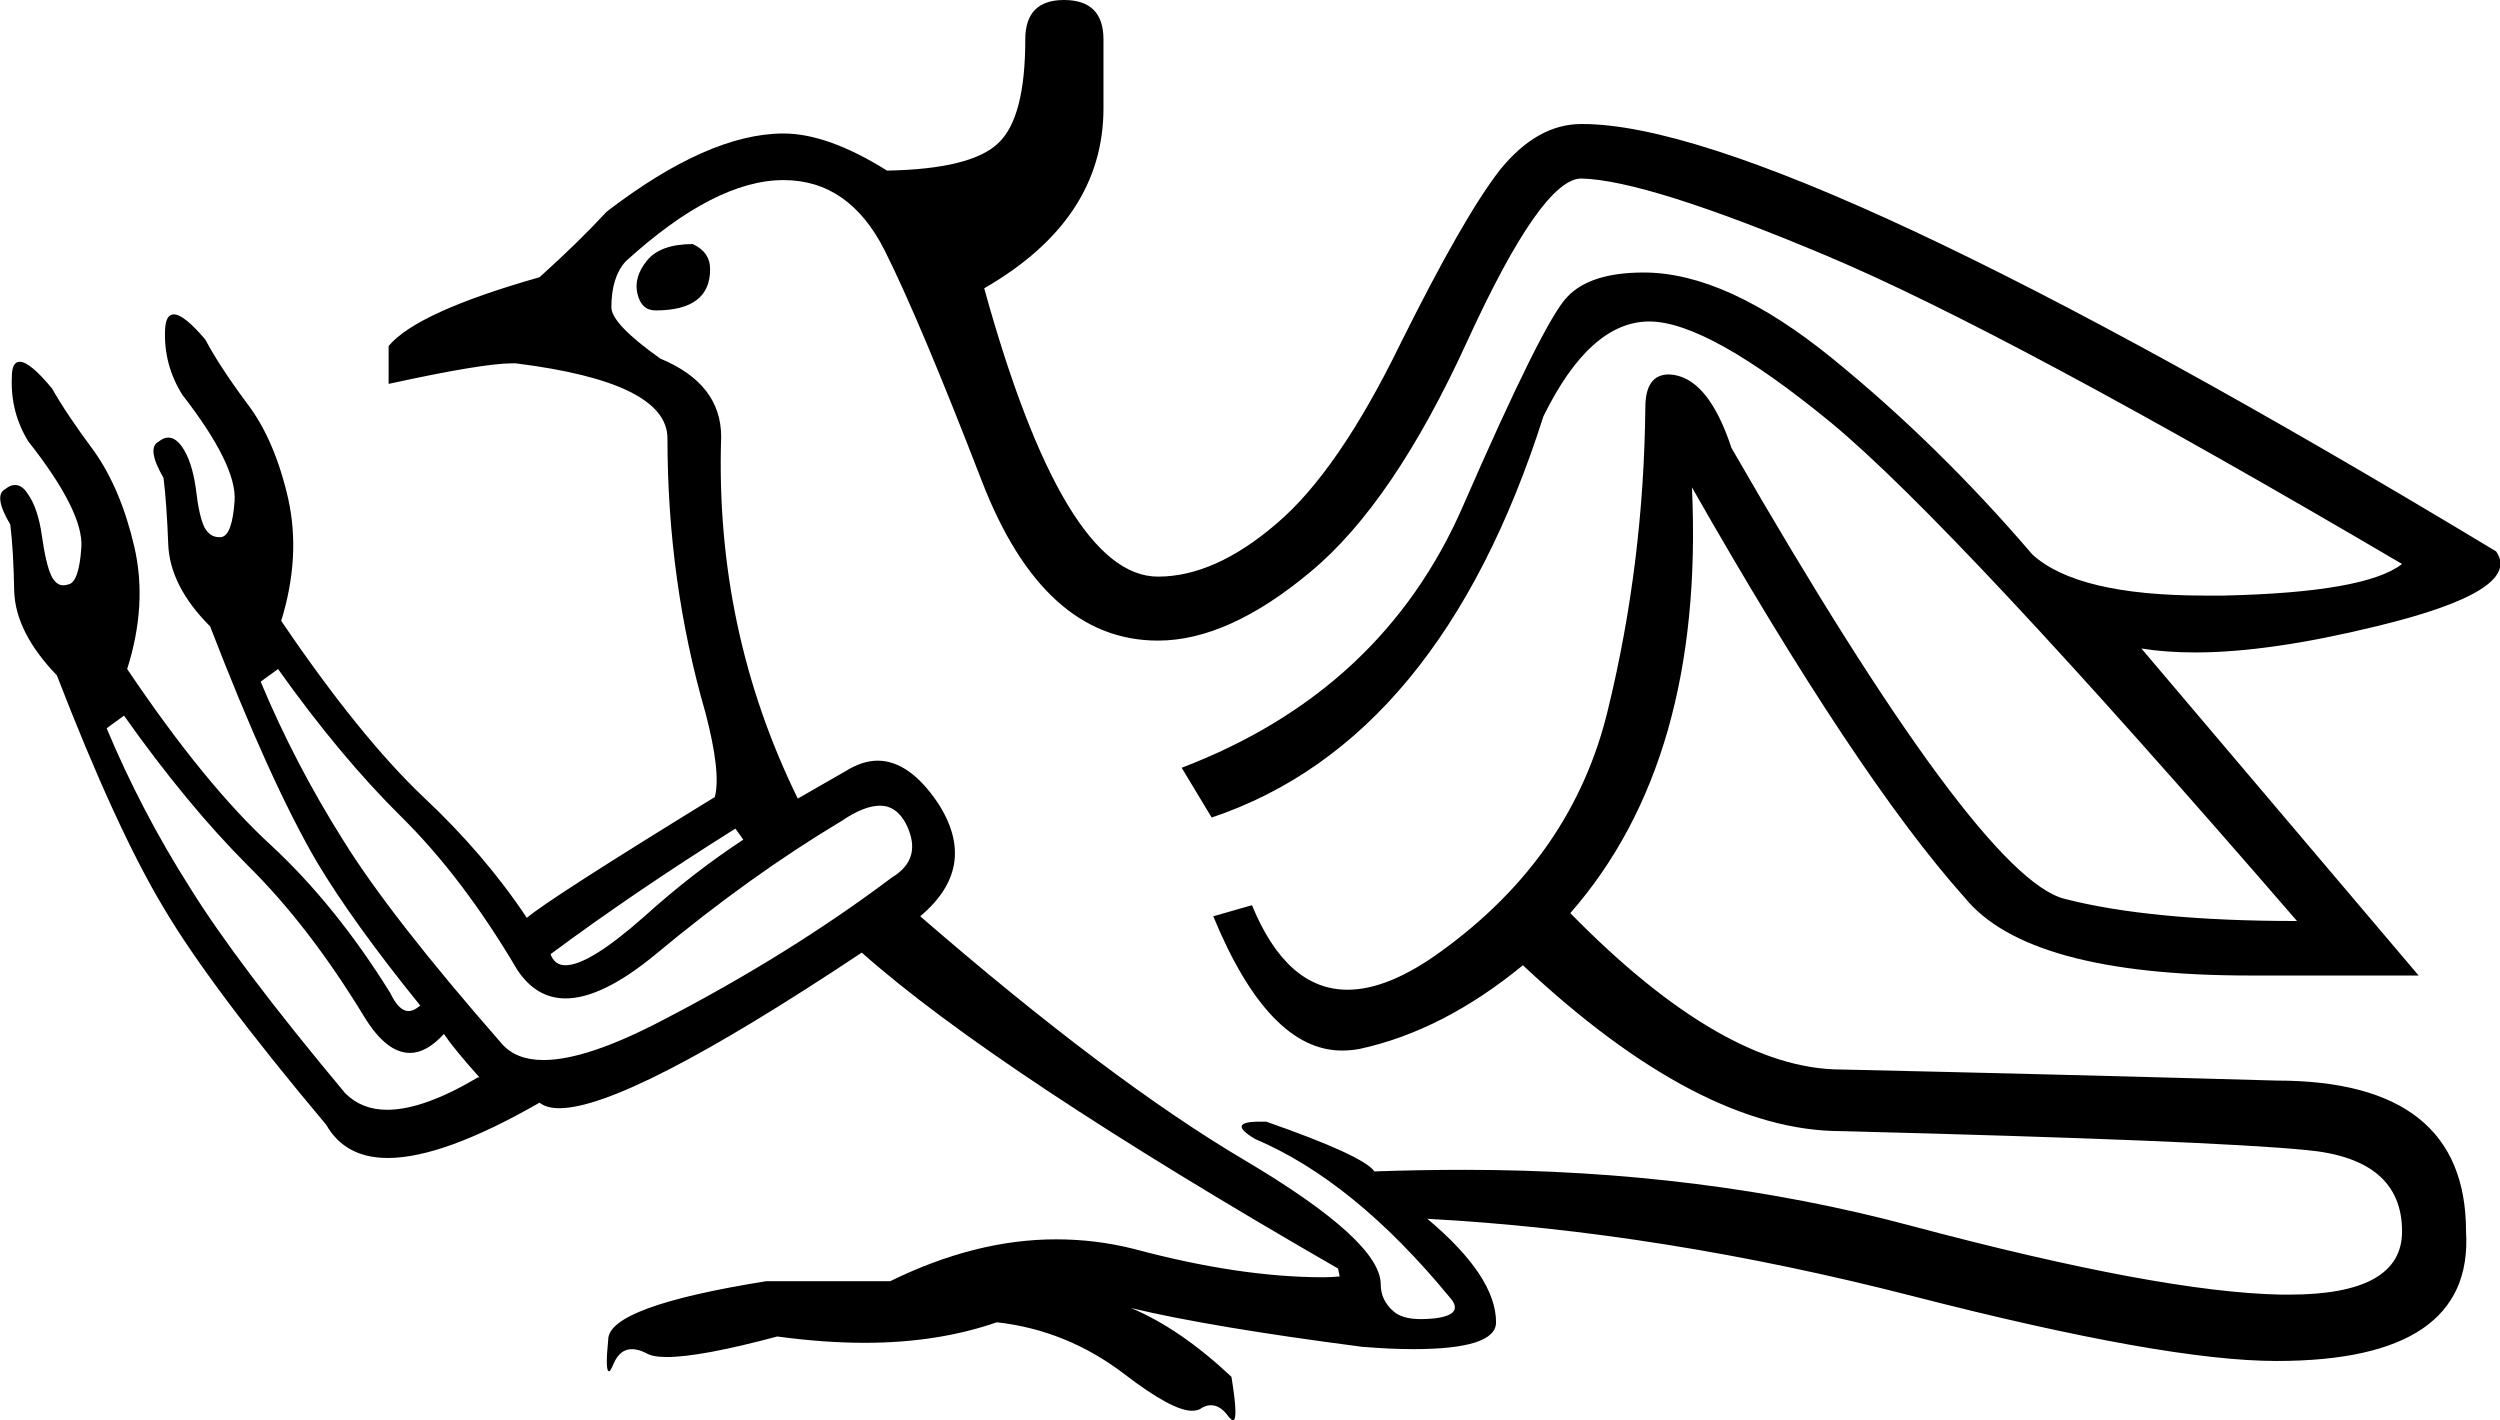 <?xml version='1.0' encoding ='UTF-8' standalone='yes'?>
<svg width='31.65' height='17.98' xmlns='http://www.w3.org/2000/svg' xmlns:xlink='http://www.w3.org/1999/xlink' >
<path style='fill:black; stroke:none' d=' M 8.77 3.09  Q 8.36 3.09 8.19 3.3  Q 8.02 3.51 8.07 3.72  Q 8.12 3.93 8.3 3.93  Q 8.99 3.93 8.99 3.41  Q 8.99 3.19 8.77 3.09  Z  M 9.31 10.49  L 9.41 10.63  Q 8.77 11.05 8.16 11.6  Q 7.46 12.22 7.16 12.22  Q 7.02 12.22 6.97 12.08  Q 8.02 11.3 9.31 10.49  Z  M 3.52 8.47  Q 4.31 9.58 5.08 10.34  Q 5.86 11.11 6.55 12.28  Q 6.79 12.64 7.16 12.64  Q 7.62 12.64 8.29 12.09  Q 9.49 11.09 10.66 10.39  Q 10.94 10.2 11.14 10.2  Q 11.35 10.2 11.47 10.43  Q 11.69 10.87 11.29 11.11  Q 10 12.08 8.4 12.91  Q 7.43 13.42 6.88 13.42  Q 6.53 13.42 6.35 13.21  Q 4.94 11.6 4.34 10.63  Q 3.73 9.66 3.3 8.63  L 3.52 8.47  Z  M 1.57 9.06  Q 2.37 10.19 3.14 10.96  Q 3.91 11.72 4.61 12.87  Q 4.89 13.33 5.19 13.33  Q 5.4 13.33 5.62 13.09  Q 5.74 13.27 6.07 13.64  L 6.05 13.64  Q 5.36 14.05 4.9 14.05  Q 4.58 14.05 4.37 13.84  Q 3 12.2 2.4 11.23  Q 1.79 10.27 1.35 9.22  L 1.57 9.06  Z  M 20.02 2.26  Q 20.85 2.28 23.13 3.24  Q 25.41 4.2 30.41 7.14  Q 29.95 7.5 28.15 7.54  Q 28.03 7.54 27.91 7.54  Q 26.3 7.54 25.73 7.02  Q 24.54 5.63 23.2 4.54  Q 21.86 3.45 20.81 3.45  Q 20.13 3.45 19.84 3.76  Q 19.54 4.07 18.52 6.41  Q 17.5 8.75 14.96 9.72  L 15.34 10.35  Q 18.23 9.38 19.54 5.27  Q 20.13 4.07 20.88 4.07  Q 21.62 4.07 23.18 5.35  Q 24.74 6.64 29.08 11.66  Q 27.23 11.66 26.14 11.38  Q 25.05 11.11 21.92 5.67  Q 21.62 4.76 21.13 4.74  Q 20.83 4.74 20.83 5.16  Q 20.81 7.12 20.36 8.97  Q 19.92 10.83 18.25 12.04  Q 17.58 12.53 17.06 12.53  Q 16.29 12.53 15.85 11.46  L 15.36 11.6  Q 16.06 13.3 16.99 13.3  Q 17.1 13.3 17.21 13.28  Q 18.27 13.05 19.28 12.22  Q 21.52 14.32 23.31 14.32  Q 27.99 14.44 29.2 14.56  Q 30.41 14.67 30.41 15.59  Q 30.41 16.39 28.98 16.39  Q 28.93 16.39 28.88 16.39  Q 27.35 16.36 24.2 15.52  Q 21.55 14.81 18.54 14.81  Q 17.98 14.81 17.4 14.83  Q 17.26 14.63 16.03 14.2  Q 15.99 14.2 15.95 14.2  Q 15.52 14.2 15.89 14.42  Q 17.14 14.95 18.35 16.42  Q 18.55 16.64 18.17 16.69  Q 18.07 16.7 17.99 16.7  Q 17.75 16.7 17.64 16.6  Q 17.48 16.46 17.48 16.26  Q 17.48 15.71 15.76 14.69  Q 14.05 13.68 11.65 11.6  Q 12.4 10.97 11.87 10.16  Q 11.51 9.63 11.11 9.63  Q 10.92 9.63 10.71 9.76  L 10.1 10.11  Q 9.05 7.97 9.13 5.53  Q 9.13 4.86 8.36 4.54  Q 7.74 4.1 7.74 3.89  Q 7.74 3.51 7.92 3.31  Q 9.05 2.28 9.92 2.28  Q 10.75 2.28 11.2 3.17  Q 11.65 4.07 12.43 6.09  Q 13.21 8.11 14.66 8.11  Q 15.55 8.11 16.59 7.24  Q 17.64 6.37 18.58 4.31  Q 19.52 2.26 20.02 2.26  Z  M 13.47 0  Q 12.98 0 12.98 0.5  Q 12.98 1.49 12.64 1.81  Q 12.3 2.14 11.23 2.16  Q 10.48 1.69 9.92 1.69  Q 8.97 1.69 7.68 2.68  Q 7.32 3.07 6.83 3.51  Q 5.28 3.95 4.92 4.38  L 4.92 4.86  Q 6.11 4.6 6.48 4.6  Q 6.51 4.6 6.53 4.6  Q 8.45 4.84 8.45 5.55  Q 8.45 7.36 8.93 9.02  Q 9.13 9.78 9.05 10.09  Q 6.95 11.38 6.67 11.62  Q 6.13 10.81 5.36 10.09  Q 4.55 9.32 3.56 7.86  L 3.56 7.86  Q 3.81 7.05 3.65 6.32  Q 3.48 5.57 3.13 5.11  Q 2.78 4.64 2.6 4.3  Q 2.33 3.98 2.2 3.98  Q 2.1 3.98 2.09 4.17  Q 2.07 4.62 2.31 5  Q 3 5.89 2.97 6.34  Q 2.94 6.78 2.8 6.8  Q 2.79 6.8 2.77 6.8  Q 2.66 6.8 2.59 6.68  Q 2.52 6.54 2.48 6.19  Q 2.43 5.83 2.3 5.65  Q 2.22 5.54 2.13 5.54  Q 2.07 5.54 2.01 5.59  Q 1.85 5.67 2.07 6.05  Q 2.11 6.37 2.13 6.89  Q 2.15 7.42 2.66 7.93  Q 3.42 9.9 4.01 10.91  Q 4.47 11.68 5.32 12.73  Q 5.24 12.8 5.17 12.8  Q 5.05 12.8 4.94 12.57  Q 4.25 11.46 3.43 10.7  Q 2.6 9.94 1.61 8.47  Q 1.87 7.65 1.7 6.92  Q 1.53 6.19 1.19 5.71  Q 0.84 5.24 0.66 4.92  Q 0.38 4.58 0.25 4.58  Q 0.15 4.58 0.15 4.77  Q 0.13 5.22 0.36 5.59  Q 1.06 6.48 1.03 6.93  Q 1 7.38 0.86 7.4  Q 0.83 7.41 0.8 7.41  Q 0.71 7.41 0.65 7.29  Q 0.58 7.14 0.53 6.78  Q 0.48 6.43 0.35 6.25  Q 0.28 6.14 0.19 6.14  Q 0.13 6.14 0.07 6.19  Q -0.09 6.27 0.13 6.64  Q 0.17 6.96 0.18 7.49  Q 0.2 8.01 0.72 8.55  Q 1.47 10.49 2.07 11.49  Q 2.66 12.49 4.13 14.24  Q 4.37 14.66 4.91 14.66  Q 5.61 14.66 6.83 13.96  Q 6.92 14.03 7.08 14.03  Q 7.95 14.03 10.91 12.06  Q 12.6 13.56 16.94 16.06  L 16.96 16.16  Q 16.86 16.17 16.75 16.17  Q 15.69 16.17 14.35 15.81  Q 13.87 15.69 13.37 15.69  Q 12.35 15.69 11.27 16.22  L 9.7 16.22  Q 7.7 16.54 7.7 16.96  Q 7.66 17.36 7.71 17.36  Q 7.73 17.36 7.77 17.26  Q 7.85 17.08 8 17.08  Q 8.08 17.08 8.18 17.13  Q 8.26 17.18 8.44 17.18  Q 8.87 17.18 9.84 16.92  Q 10.43 17 10.95 17  Q 11.87 17 12.62 16.74  Q 13.51 16.84 14.24 17.4  Q 14.84 17.86 15.09 17.86  Q 15.15 17.86 15.19 17.84  Q 15.26 17.79 15.33 17.79  Q 15.45 17.79 15.55 17.93  Q 15.59 17.98 15.61 17.98  Q 15.68 17.98 15.59 17.43  Q 14.94 16.82 14.32 16.56  L 14.32 16.56  Q 15.32 16.8 17.24 17.05  Q 17.6 17.08 17.89 17.08  Q 18.94 17.08 18.94 16.74  Q 18.94 16.16 18.07 15.43  L 18.07 15.43  Q 21.03 15.59 24.22 16.41  Q 27.41 17.23 28.82 17.23  Q 31.32 17.23 31.22 15.59  Q 31.22 13.68 28.82 13.68  Q 26 13.6 23.31 13.54  Q 21.82 13.54 19.88 11.56  Q 21.58 9.62 21.42 6.17  L 21.42 6.17  Q 23.51 9.84 24.87 11.36  Q 25.67 12.35 28.48 12.35  L 30.62 12.35  L 27.11 8.21  L 27.11 8.21  Q 27.42 8.26 27.79 8.26  Q 28.73 8.26 30.08 7.93  Q 31.95 7.48 31.6 6.98  Q 22.63 1.57 20.03 1.57  Q 20.02 1.57 20.02 1.57  Q 19.46 1.57 18.99 2.15  Q 18.53 2.74 17.73 4.35  Q 16.94 5.97 16.16 6.63  Q 15.38 7.3 14.66 7.3  Q 13.47 7.3 12.46 3.65  Q 13.97 2.78 13.97 1.37  L 13.97 0.5  Q 13.97 0 13.47 0  Z '/></svg>
